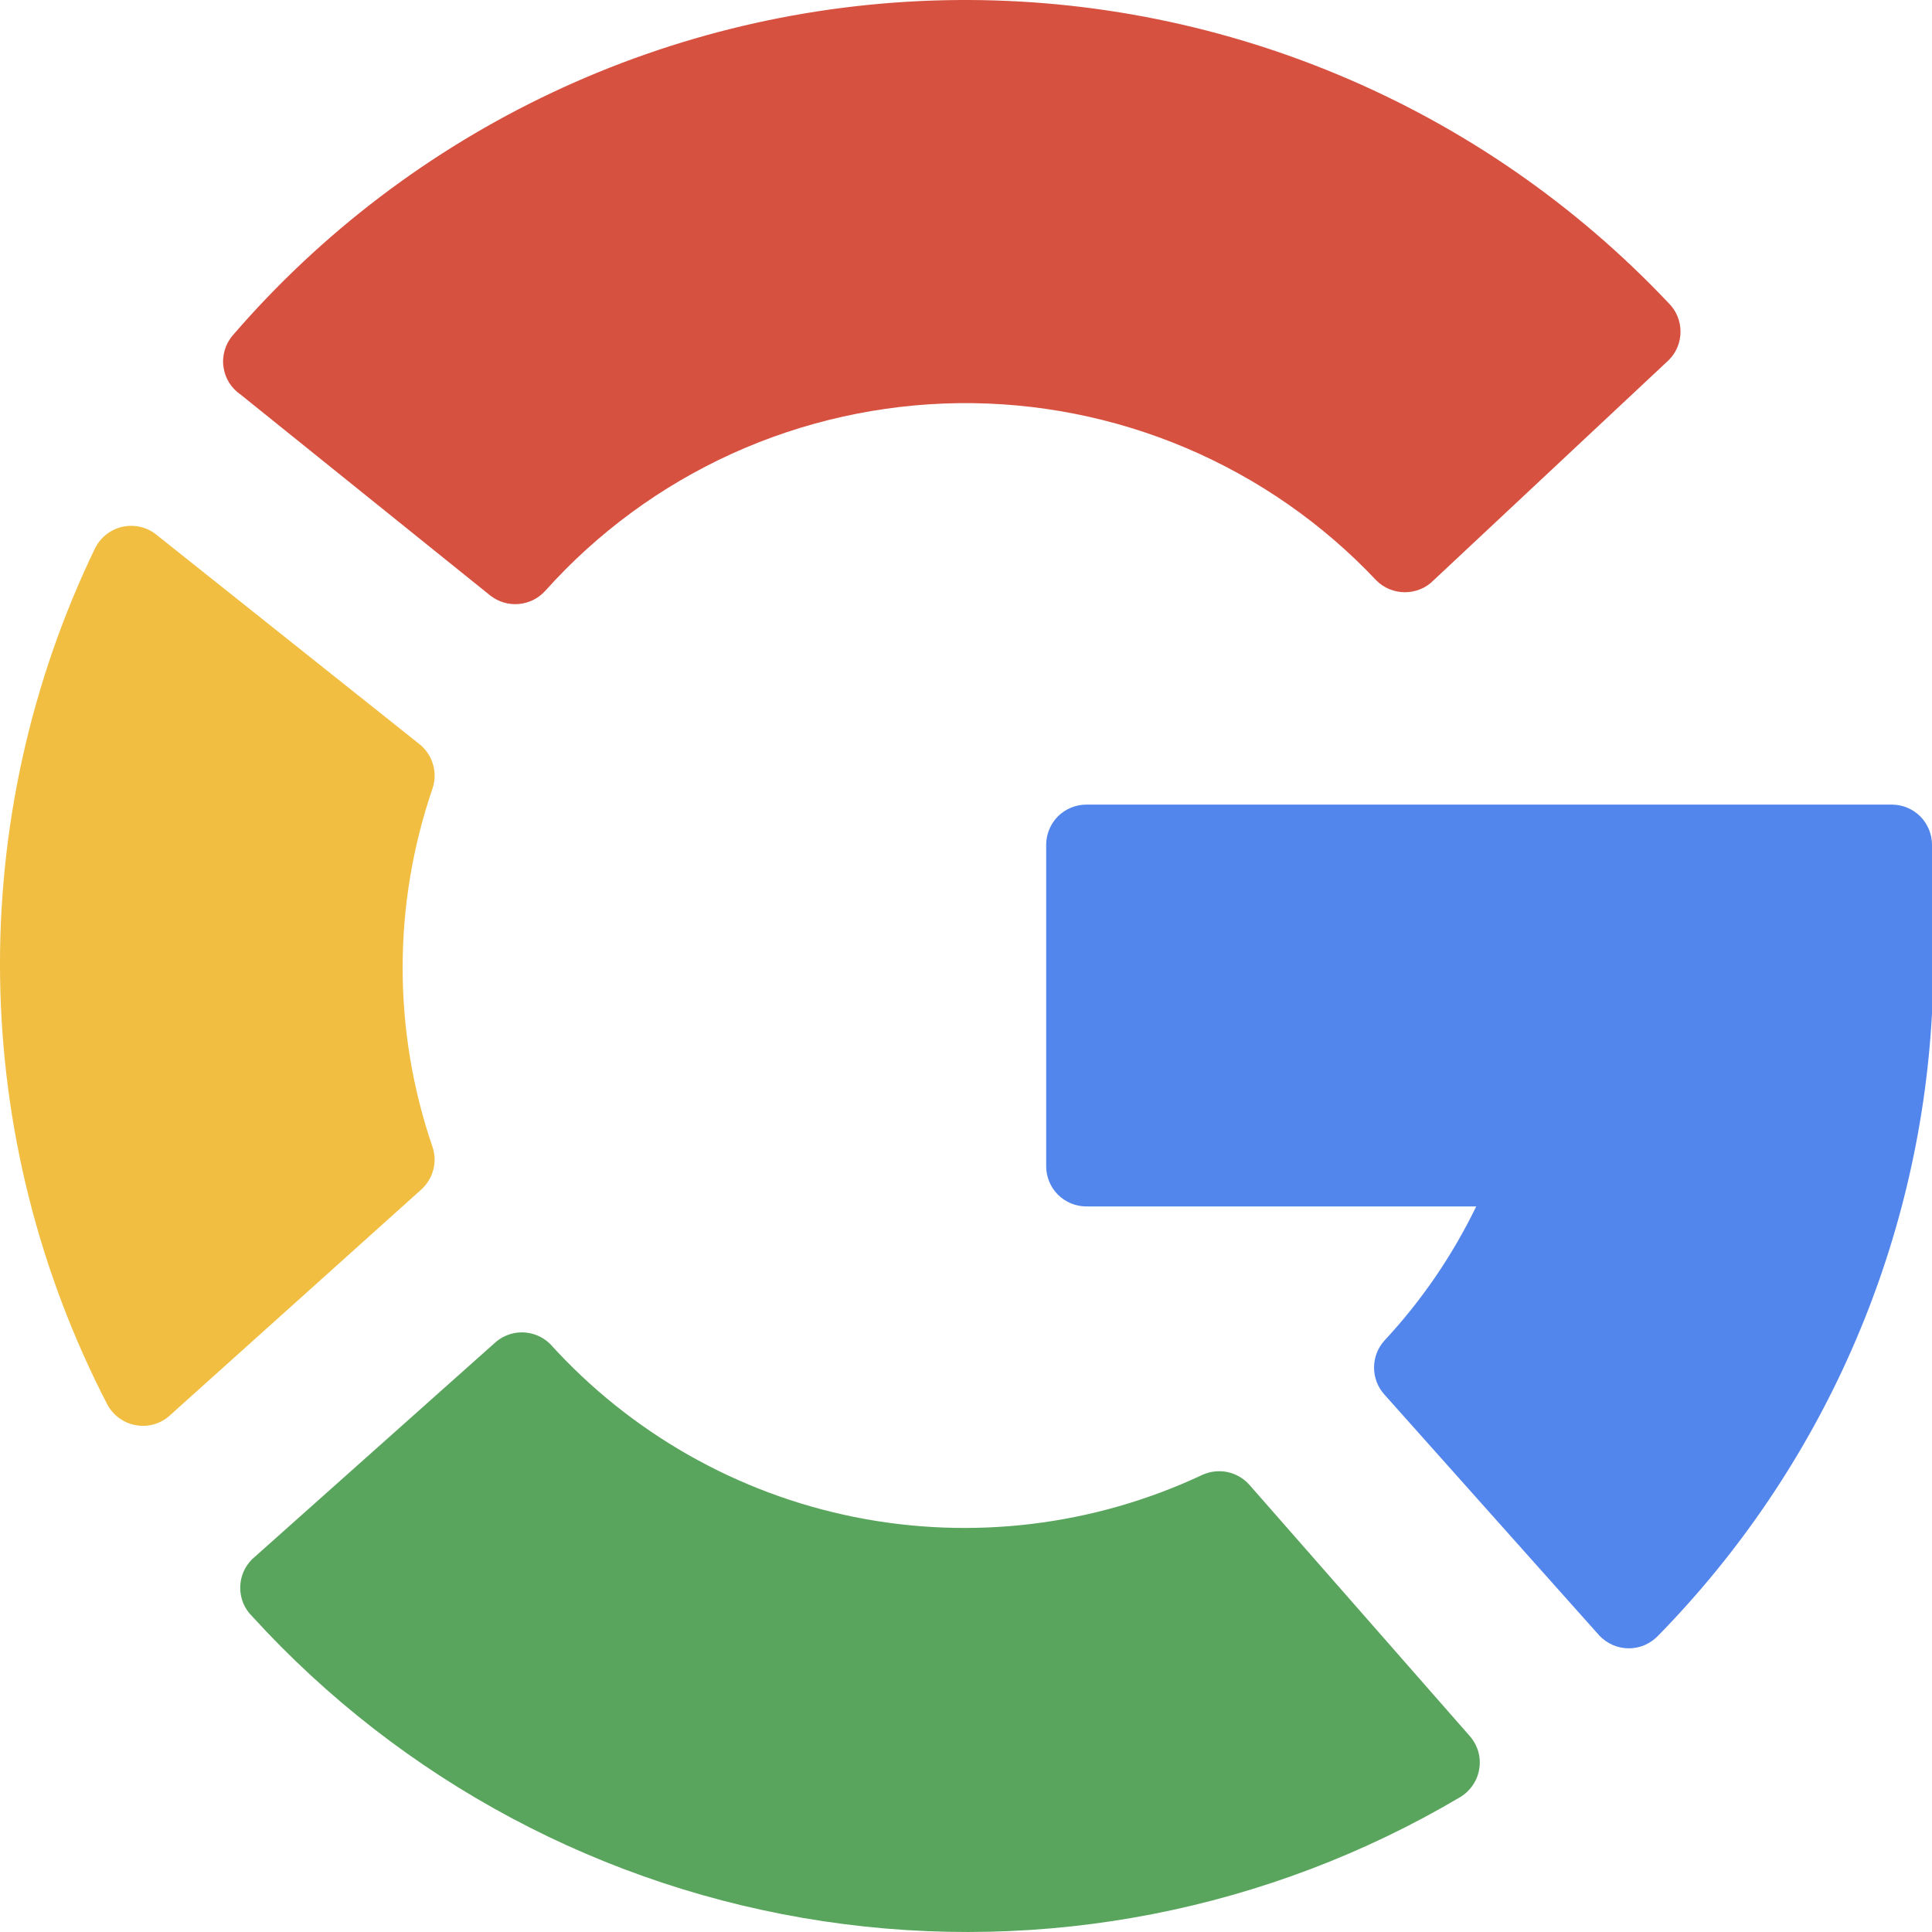 <svg width="24" height="24" viewBox="0 0 24 24" fill="none" xmlns="http://www.w3.org/2000/svg">
  <path d="M6.093 7.4C6.193 7.477 6.319 7.515 6.445 7.503C6.571 7.492 6.688 7.434 6.773 7.34C7.42 6.617 8.21 6.037 9.094 5.635C9.978 5.234 10.936 5.021 11.906 5.008C12.877 4.996 13.84 5.186 14.734 5.565C15.627 5.944 16.432 6.504 17.097 7.21C17.144 7.257 17.199 7.294 17.26 7.319C17.321 7.344 17.386 7.357 17.452 7.357C17.518 7.357 17.584 7.344 17.645 7.319C17.706 7.294 17.761 7.257 17.807 7.21L20.729 4.474C20.775 4.428 20.813 4.373 20.838 4.312C20.863 4.251 20.876 4.186 20.876 4.12C20.876 4.054 20.863 3.989 20.838 3.928C20.813 3.867 20.775 3.812 20.729 3.766C19.575 2.544 18.177 1.577 16.625 0.929C15.074 0.281 13.403 -0.035 11.721 0.003C10.039 0.041 8.384 0.431 6.863 1.148C5.342 1.865 3.989 2.893 2.892 4.165C2.846 4.218 2.812 4.281 2.792 4.348C2.772 4.416 2.766 4.487 2.776 4.557C2.785 4.626 2.809 4.693 2.846 4.753C2.884 4.813 2.933 4.864 2.992 4.904L6.093 7.4Z" fill="#D75140"/>
  <path d="M5.233 14.777C5.305 14.712 5.357 14.627 5.382 14.533C5.407 14.44 5.404 14.34 5.373 14.248C4.878 12.805 4.878 11.239 5.373 9.795C5.406 9.699 5.408 9.594 5.379 9.496C5.351 9.398 5.293 9.311 5.213 9.246L1.941 6.641C1.883 6.594 1.815 6.561 1.742 6.545C1.669 6.528 1.594 6.528 1.521 6.544C1.448 6.56 1.379 6.593 1.321 6.639C1.262 6.685 1.214 6.744 1.181 6.81C0.379 8.473 -0.025 10.299 0.001 12.144C0.027 13.989 0.483 15.803 1.331 17.443C1.366 17.511 1.417 17.569 1.479 17.615C1.54 17.66 1.611 17.691 1.687 17.704C1.762 17.718 1.84 17.714 1.913 17.693C1.987 17.672 2.055 17.634 2.111 17.582L5.233 14.777Z" fill="#F1BE42"/>
  <path d="M24 10.494C24 10.362 23.947 10.235 23.854 10.141C23.76 10.048 23.633 9.995 23.5 9.995H13.496C13.363 9.995 13.236 10.048 13.142 10.141C13.049 10.235 12.996 10.362 12.996 10.494V14.488C12.996 14.62 13.049 14.747 13.142 14.841C13.236 14.934 13.363 14.987 13.496 14.987H18.338C18.043 15.596 17.659 16.158 17.197 16.654C17.114 16.746 17.069 16.865 17.069 16.988C17.069 17.112 17.114 17.231 17.197 17.323L19.868 20.318C19.915 20.368 19.972 20.407 20.035 20.435C20.097 20.462 20.165 20.476 20.234 20.476C20.302 20.476 20.37 20.462 20.433 20.435C20.495 20.407 20.552 20.368 20.599 20.318C22.634 18.239 23.843 15.493 24 12.591V10.494Z" fill="#5386EC"/>
  <path d="M15.517 18.441C15.445 18.362 15.351 18.308 15.246 18.286C15.142 18.265 15.033 18.277 14.937 18.321C13.59 18.954 12.075 19.138 10.615 18.845C9.156 18.552 7.83 17.797 6.833 16.694C6.74 16.603 6.614 16.551 6.483 16.551C6.352 16.551 6.227 16.603 6.133 16.694L3.132 19.369C3.085 19.416 3.048 19.471 3.022 19.532C2.997 19.593 2.984 19.658 2.984 19.724C2.984 19.79 2.997 19.855 3.022 19.916C3.048 19.977 3.085 20.032 3.132 20.078C4.992 22.12 7.5 23.458 10.234 23.867C12.968 24.277 15.76 23.732 18.138 22.325C18.201 22.287 18.255 22.236 18.296 22.175C18.337 22.115 18.365 22.046 18.376 21.973C18.388 21.901 18.383 21.827 18.363 21.756C18.342 21.686 18.306 21.621 18.258 21.566L15.517 18.441Z" fill="#5AA55D"/>
</svg>
